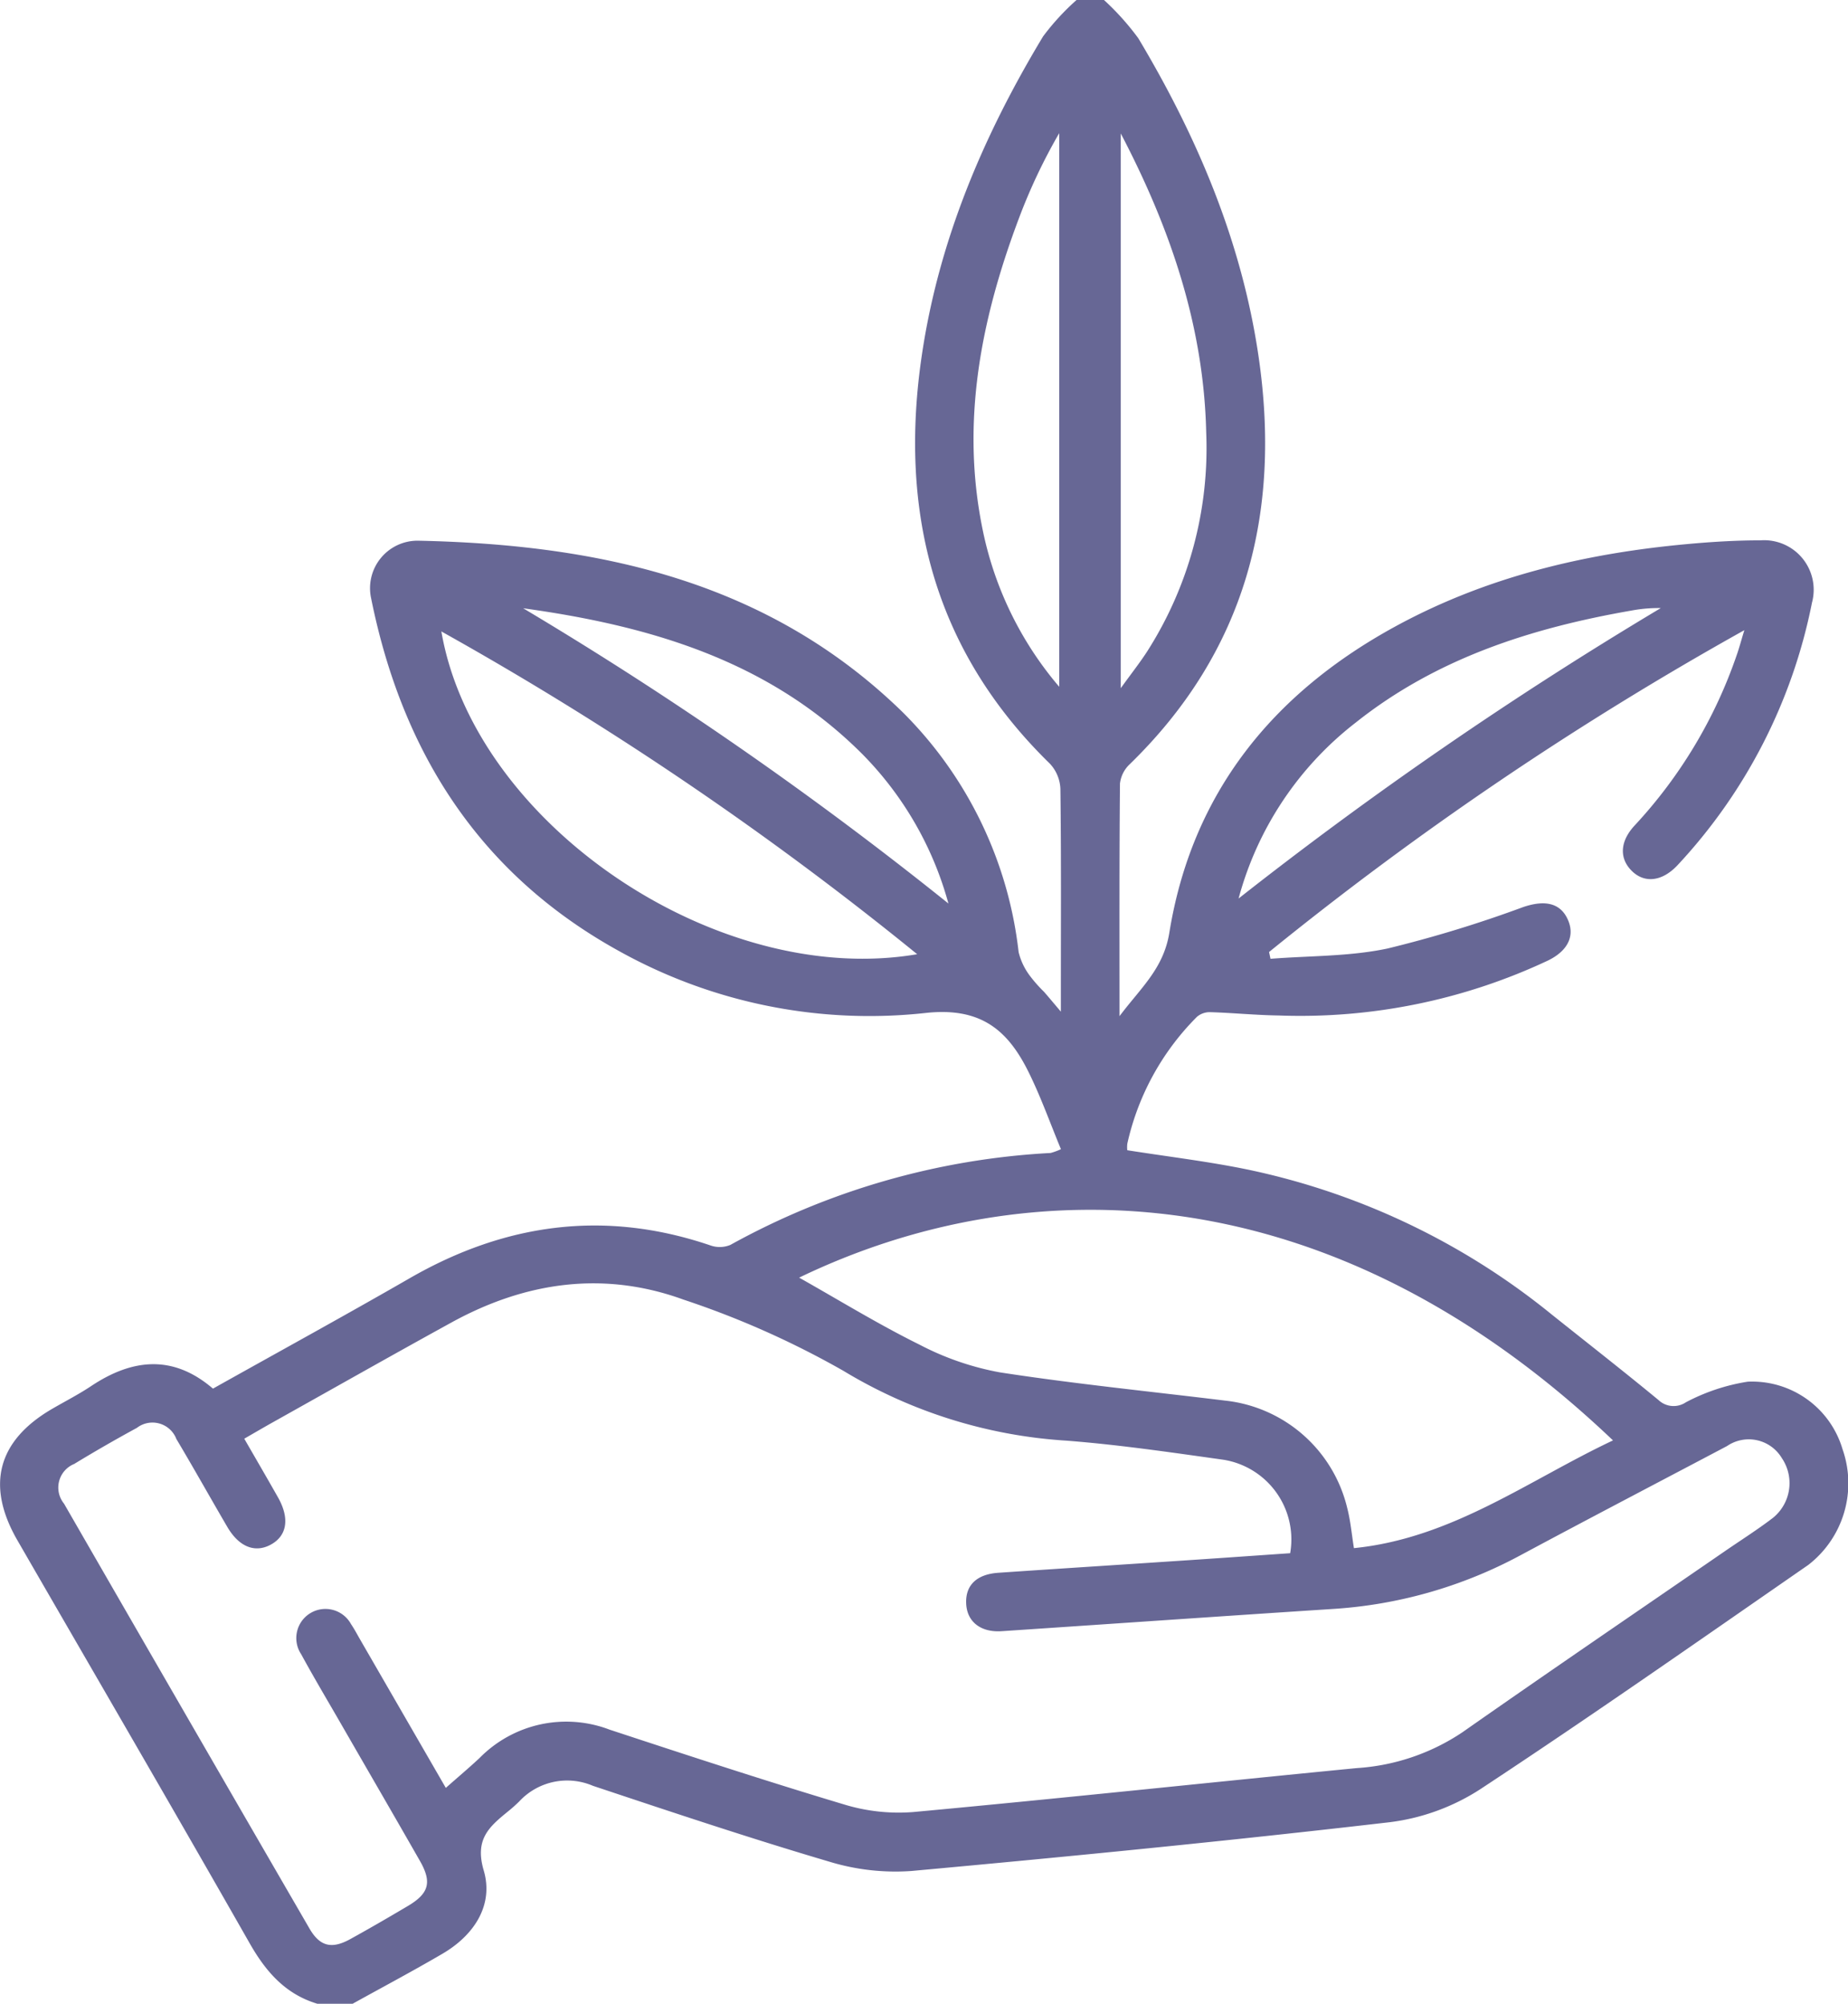 <svg xmlns="http://www.w3.org/2000/svg" width="145.808" height="158.096" viewBox="0 0 145.808 158.096"><defs><style>.a{fill:#676795;}</style></defs><path class="a" d="M1073.053,420.264a20.664,20.664,0,0,1,2.711,3.023c4.651,7.783,8.151,16.03,9.48,25.067,1.816,12.351-.984,23.275-10.145,32.192a2.493,2.493,0,0,0-.785,1.536c-.055,5.967-.035,11.935-.035,18.356,1.7-2.264,3.471-3.749,3.931-6.587,1.786-11.013,8.146-18.871,17.82-24.154,7.158-3.909,14.92-5.76,22.979-6.5,1.944-.18,3.9-.3,5.854-.3a3.909,3.909,0,0,1,4.049,4.925,42.388,42.388,0,0,1-10.626,20.727c-1.278,1.348-2.741,1.425-3.742.265-.844-.977-.723-2.252.4-3.443a37.682,37.682,0,0,0,8.024-13.4c.184-.511.321-1.04.609-1.986a262.509,262.509,0,0,0-37.5,25.393l.114.535c3.083-.244,6.233-.176,9.233-.812a96.894,96.894,0,0,0,10.713-3.273c1.62-.546,2.839-.362,3.458.875.659,1.317.122,2.545-1.5,3.341a45.942,45.942,0,0,1-21.251,4.341c-1.8-.026-3.594-.206-5.393-.261a1.559,1.559,0,0,0-1.063.366,20.415,20.415,0,0,0-5.492,10,2.278,2.278,0,0,0-.005.526c3.22.509,6.379.882,9.482,1.522a56.292,56.292,0,0,1,23.994,11.429c2.814,2.247,5.654,4.463,8.432,6.754a1.732,1.732,0,0,0,2.165.183,15.551,15.551,0,0,1,4.881-1.626,7.439,7.439,0,0,1,7.477,5.318,8.14,8.14,0,0,1-2.7,9.14c-8.582,5.944-17.135,11.935-25.851,17.677a17.026,17.026,0,0,1-7.137,2.618c-12.566,1.46-25.159,2.7-37.758,3.851a17.877,17.877,0,0,1-6.52-.741c-6.254-1.846-12.443-3.917-18.631-5.979a5.155,5.155,0,0,0-5.8,1.224,11.439,11.439,0,0,1-.923.821c-1.466,1.2-2.611,2.175-1.888,4.633.8,2.718-.742,5.1-3.246,6.567-2.337,1.369-4.731,2.639-7.1,3.953h-2.779c-2.523-.76-4.06-2.522-5.34-4.769-6.053-10.629-12.21-21.2-18.325-31.792-2.508-4.345-1.565-7.88,2.752-10.385,1.022-.594,2.08-1.134,3.061-1.788,3.263-2.174,6.474-2.5,9.613.2,5.219-2.924,10.4-5.761,15.522-8.71,7.546-4.346,15.408-5.419,23.727-2.59a2.2,2.2,0,0,0,1.575-.039,58.574,58.574,0,0,1,25.268-7.254,4.764,4.764,0,0,0,.814-.3c-.842-2.032-1.571-4.087-2.527-6.031-1.63-3.319-3.741-5.181-8.1-4.721a40.622,40.622,0,0,1-24.277-4.9c-11-6.084-17.086-15.7-19.523-27.817a3.748,3.748,0,0,1,3.663-4.54c14.225.291,27.617,3.139,38.26,13.515a31.714,31.714,0,0,1,9.165,18.943,5.079,5.079,0,0,0,.878,1.857,11.051,11.051,0,0,0,1.12,1.271c.361.411.709.833,1.336,1.572V498.4c0-5.3.03-10.6-.037-15.9a3.092,3.092,0,0,0-.827-1.979c-9.2-8.977-11.949-19.96-10.088-32.353,1.356-9.028,4.867-17.269,9.55-25.033a19.122,19.122,0,0,1,2.647-2.878Zm-51.93,141.063c.995-.879,1.853-1.6,2.669-2.364a9.583,9.583,0,0,1,10.259-2.229c6.146,2.024,12.3,4.043,18.494,5.9a14.737,14.737,0,0,0,5.444.6c11.674-1.079,23.332-2.33,35-3.468a16.887,16.887,0,0,0,8.349-2.83c6.865-4.809,13.793-9.527,20.7-14.281,1.27-.875,2.578-1.7,3.8-2.636a3.524,3.524,0,0,0,.691-4.722,3.039,3.039,0,0,0-4.316-.941c-5.453,2.88-10.92,5.731-16.354,8.647A35.936,35.936,0,0,1,1091,547.217c-8.674.564-17.346,1.168-26.019,1.747-1.652.11-2.733-.743-2.8-2.166-.073-1.448.813-2.325,2.539-2.443,4.619-.316,9.239-.609,13.858-.917,3.067-.2,6.134-.419,9.165-.627a6.367,6.367,0,0,0-5.264-7.374c-4.124-.578-8.253-1.187-12.4-1.507a38.6,38.6,0,0,1-17.588-5.51,70.116,70.116,0,0,0-12.62-5.619c-6.3-2.293-12.461-1.4-18.291,1.8-4.684,2.574-9.334,5.211-14,7.822-.753.421-1.5.858-2.359,1.353.928,1.613,1.805,3.115,2.661,4.63.941,1.665.716,3.041-.587,3.738-1.241.664-2.494.162-3.411-1.406-1.349-2.307-2.652-4.642-4.02-6.937a2.019,2.019,0,0,0-3.119-.877q-2.505,1.362-4.944,2.846a2.01,2.01,0,0,0-.8,3.133q9.659,16.769,19.36,33.513c.829,1.43,1.76,1.65,3.227.84,1.53-.844,3.042-1.722,4.544-2.613,1.666-.989,1.909-1.873.951-3.55-2.013-3.526-4.052-7.037-6.079-10.556-1.1-1.915-2.236-3.814-3.293-5.754a2.3,2.3,0,1,1,3.938-2.368c.261.38.475.794.706,1.194Zm92.091-27.416c-22.234-21.18-46.15-21.552-64.214-12.843,3.133,1.765,6.24,3.677,9.5,5.289a22.317,22.317,0,0,0,6.345,2.187c5.888.907,11.824,1.5,17.74,2.224a11.132,11.132,0,0,1,9.663,8.492c.261,1.013.351,2.071.526,3.151C1100.508,541.635,1106.523,537.069,1113.214,533.911Zm-54.9-38.36a262.075,262.075,0,0,0-37.542-25.467C1023.378,485.256,1042.512,498.252,1058.318,495.55Zm11.206-21.1v-43.68a44.61,44.61,0,0,0-3.119,6.56c-3.035,8.006-4.684,16.2-2.913,24.766A27.529,27.529,0,0,0,1069.524,474.455Zm4.856-43.652v43.763c.847-1.172,1.5-2,2.077-2.888a29.788,29.788,0,0,0,4.665-17.27C1080.933,445.964,1078.264,438.222,1074.38,430.8Zm9.291,60.362a315.862,315.862,0,0,1,33.321-22.921,11.62,11.62,0,0,0-2.334.2c-7.884,1.374-15.365,3.763-21.737,8.834A26.115,26.115,0,0,0,1083.671,491.165Zm-56.448-22.91a294.086,294.086,0,0,1,33.559,23.3A26.784,26.784,0,0,0,1054,479.776C1046.627,472.382,1037.226,469.637,1027.222,468.255Z" transform="translate(-985.948 -420.264)"/></svg>
